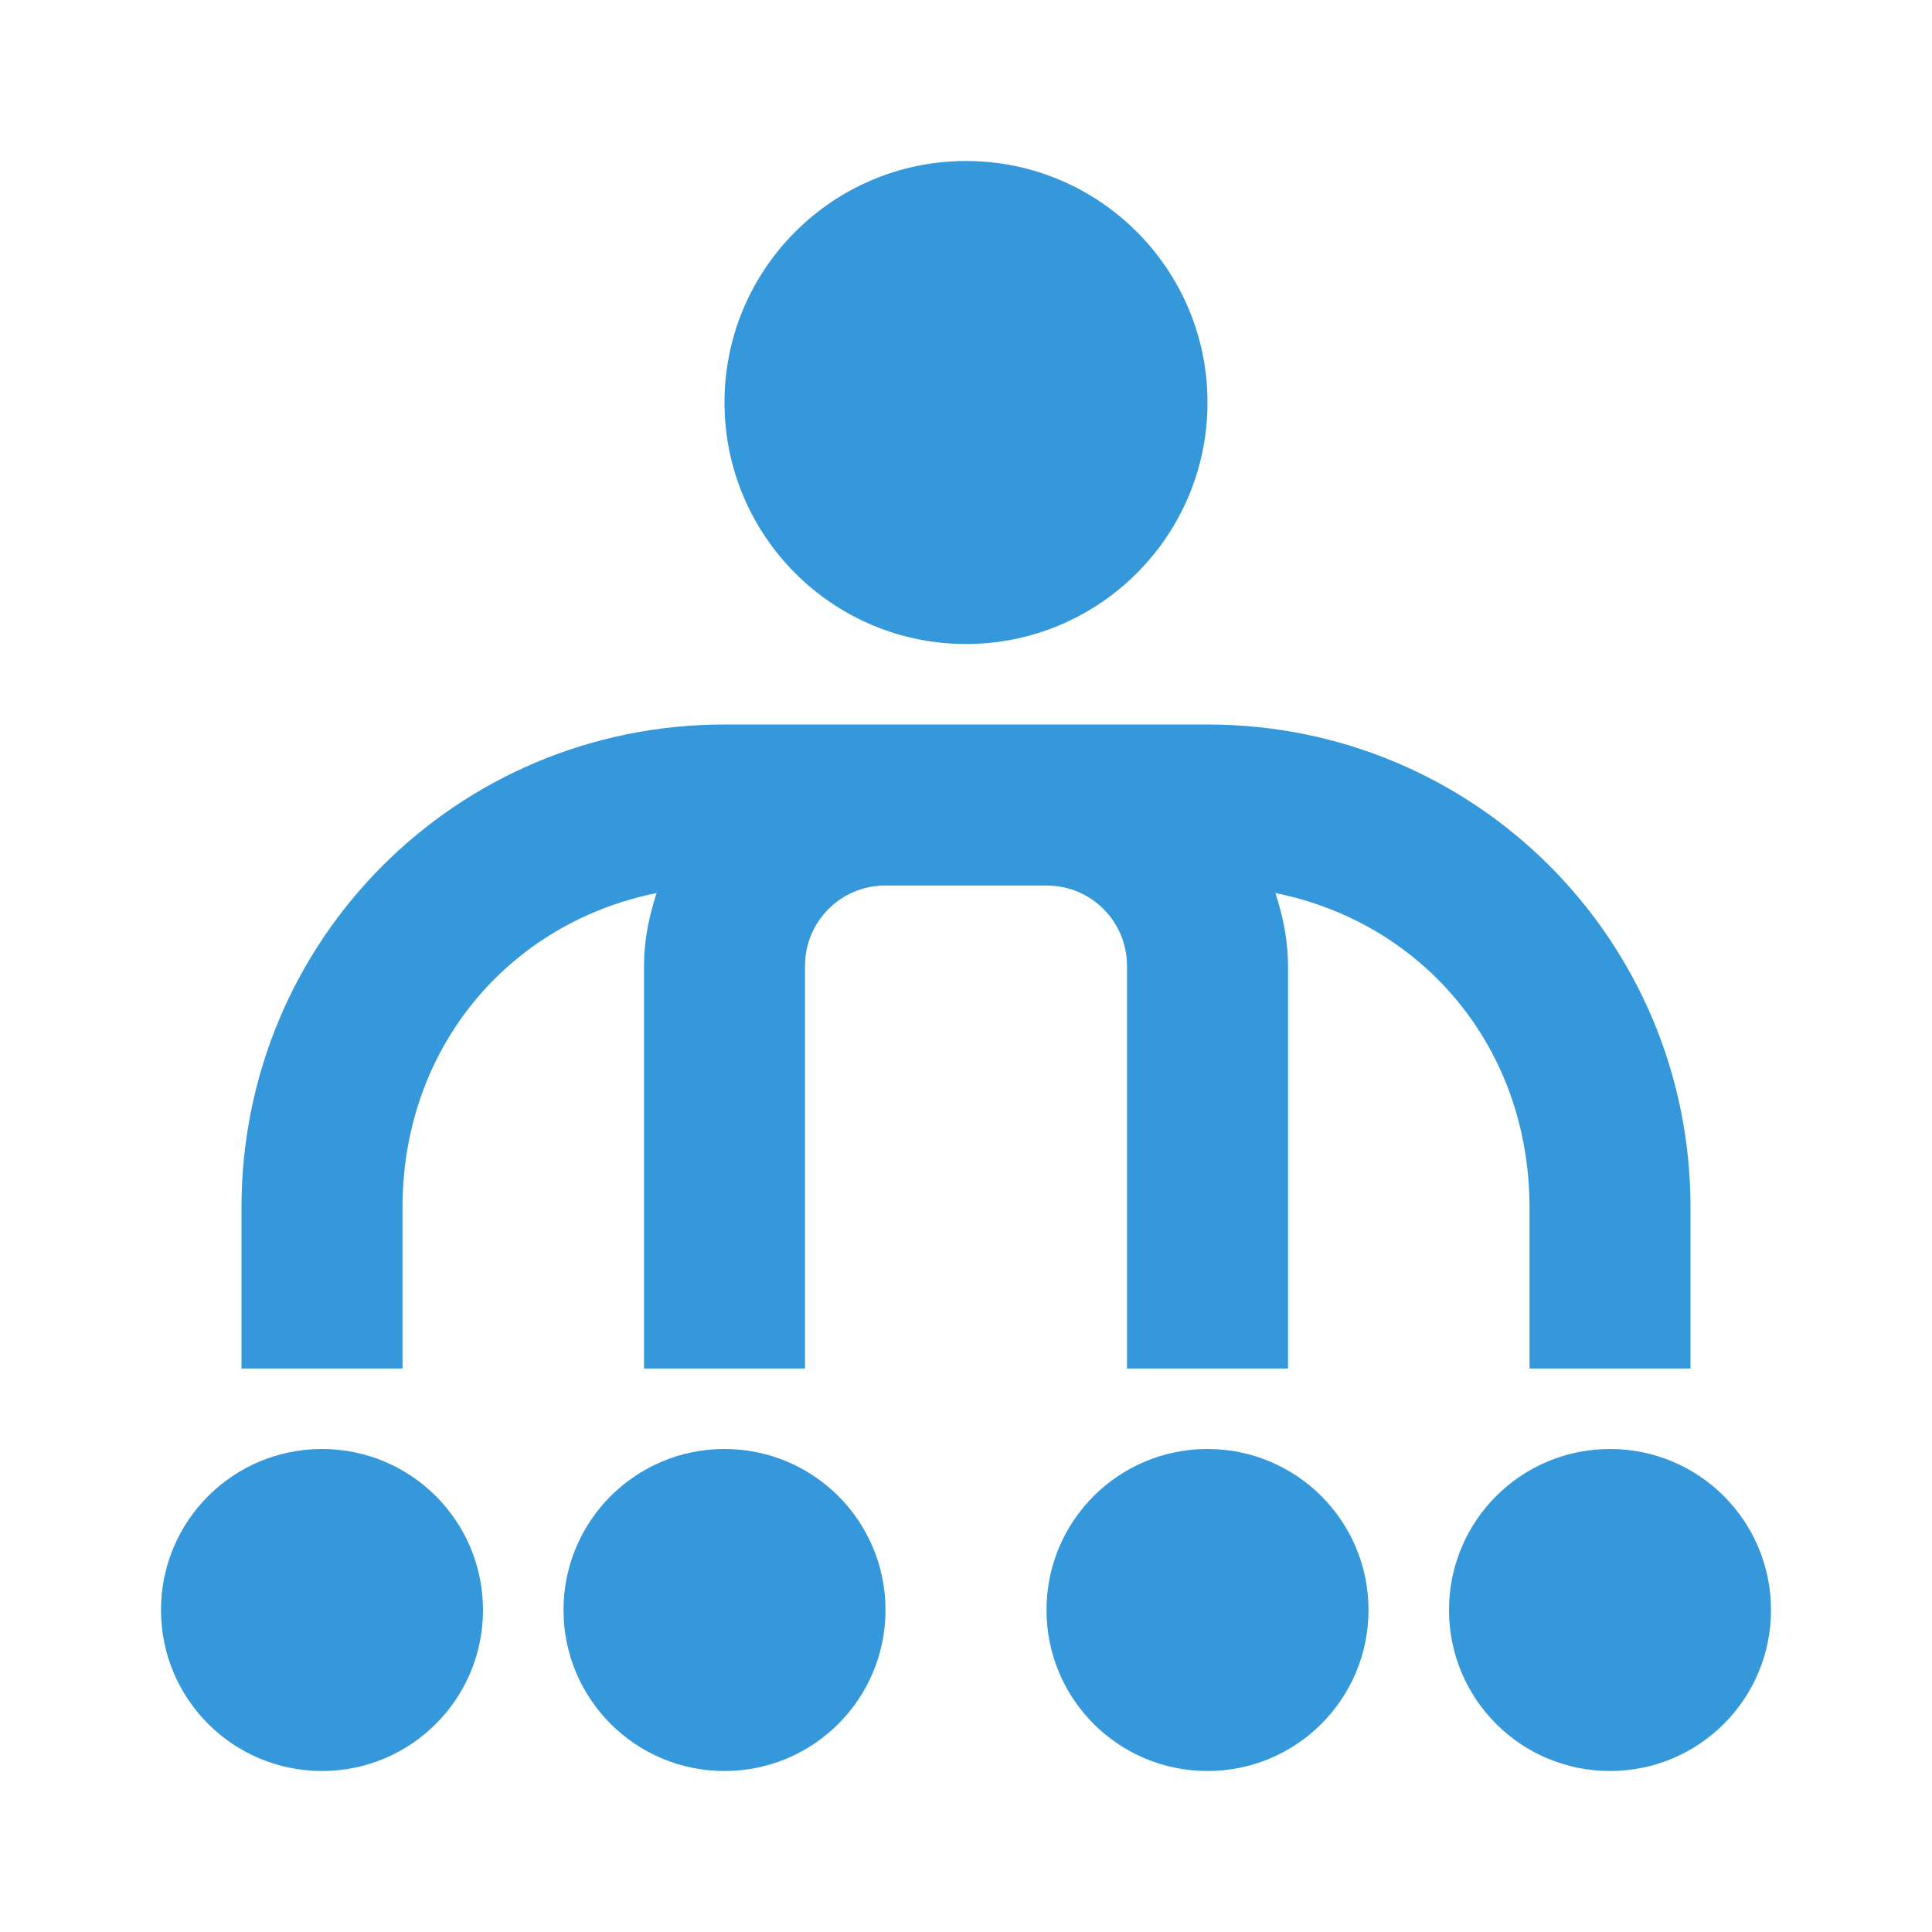 <?xml version="1.0"?>
<svg xmlns="http://www.w3.org/2000/svg" version="1.1" viewBox="0 0 224 224" width="24px" height="24px">
  <g fill="none" fill-rule="nonzero" stroke="none" stroke-width="1" stroke-linecap="butt" stroke-linejoin="miter"
     stroke-miterlimit="10" stroke-dasharray="" stroke-dashoffset="0" font-family="none" font-weight="none"
     font-size="none" text-anchor="none" style="mix-blend-mode: normal">
    <path d="M0,224v-224h224v224z" fill="none"/>
    <g fill="#3498db">
      <g id="surface1">
        <path
            d="M112,18.667c-15.458,0 -28,12.542 -28,28c0,15.458 12.542,28 28,28c15.458,0 28,-12.542 28,-28c0,-15.458 -12.542,-28 -28,-28zM84,84c-31.026,0 -56,24.974 -56,56v18.667h18.667v-18.667c0,-18.484 12.286,-32.995 29.458,-36.458c-0.875,2.698 -1.458,5.469 -1.458,8.458v46.667h18.667v-46.667c0,-5.177 4.156,-9.333 9.333,-9.333h18.667c5.177,0 9.333,4.156 9.333,9.333v46.667h18.667v-46.667c0,-2.99 -0.583,-5.76 -1.458,-8.458c17.172,3.464 29.458,17.974 29.458,36.458v18.667h18.667v-18.667c0,-31.026 -24.974,-56 -56,-56zM37.333,168c-10.318,0 -18.667,8.349 -18.667,18.667c0,10.318 8.349,18.667 18.667,18.667c10.318,0 18.667,-8.349 18.667,-18.667c0,-10.318 -8.349,-18.667 -18.667,-18.667zM84,168c-10.318,0 -18.667,8.349 -18.667,18.667c0,10.318 8.349,18.667 18.667,18.667c10.318,0 18.667,-8.349 18.667,-18.667c0,-10.318 -8.349,-18.667 -18.667,-18.667zM140,168c-10.318,0 -18.667,8.349 -18.667,18.667c0,10.318 8.349,18.667 18.667,18.667c10.318,0 18.667,-8.349 18.667,-18.667c0,-10.318 -8.349,-18.667 -18.667,-18.667zM186.667,168c-10.318,0 -18.667,8.349 -18.667,18.667c0,10.318 8.349,18.667 18.667,18.667c10.318,0 18.667,-8.349 18.667,-18.667c0,-10.318 -8.349,-18.667 -18.667,-18.667z"/>
      </g>
    </g>
  </g>
</svg>

